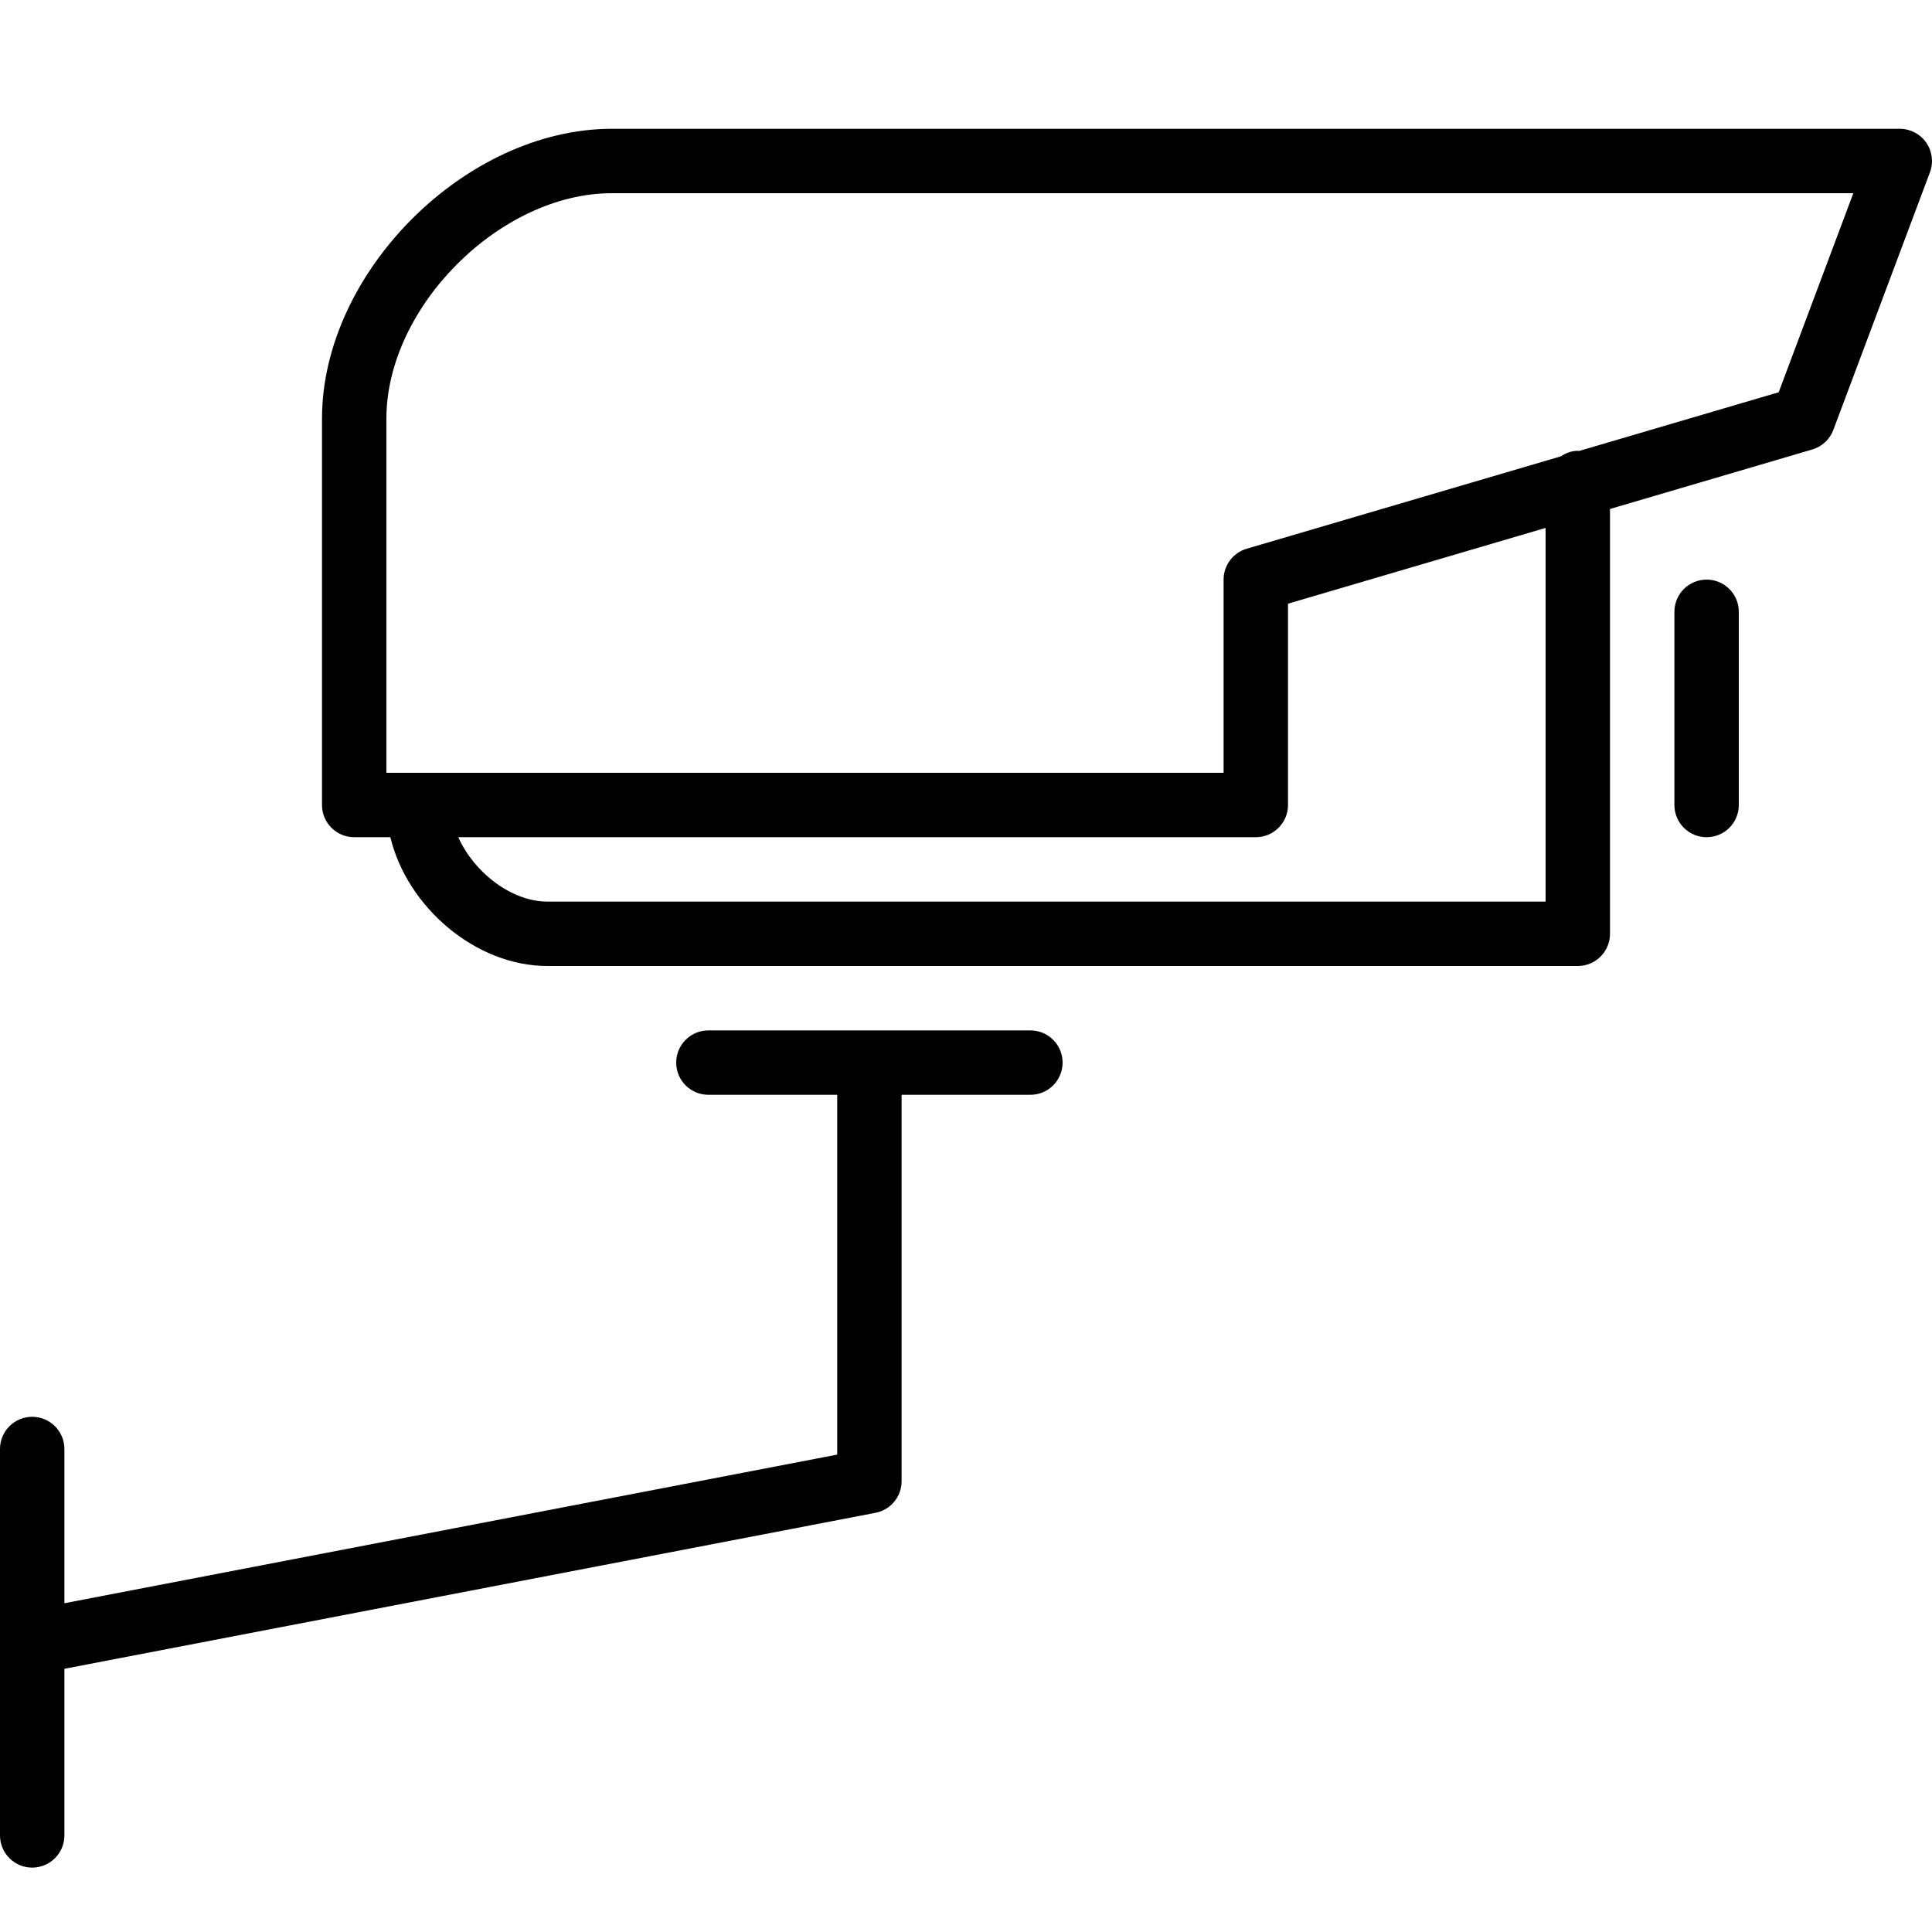 <?xml version="1.0" encoding="utf-8"?>
<!-- Generator: Adobe Illustrator 17.0.0, SVG Export Plug-In . SVG Version: 6.00 Build 0)  -->
<!DOCTYPE svg PUBLIC "-//W3C//DTD SVG 1.1//EN" "http://www.w3.org/Graphics/SVG/1.1/DTD/svg11.dtd">
<svg version="1.1" id="Layer_1" xmlns="http://www.w3.org/2000/svg" xmlns:xlink="http://www.w3.org/1999/xlink" x="0px" y="0px"
	 width="60px" height="60px" viewBox="0 0 60 60" enable-background="new 0 0 60 60" xml:space="preserve">
<g>
	<path fill="#010101" d="M59,4H19c-4.542,0-9,4.458-9,9v12c0,0.552,0.447,1,1,1h1.123c0.52,2.166,2.644,4,4.877,4h32
		c0.553,0,1-0.448,1-1V15.807l6.282-1.848c0.302-0.089,0.544-0.314,0.654-0.608l3-8c0.115-0.307,0.072-0.651-0.114-0.921
		C59.635,4.161,59.328,4,59,4z M48,28H17c-1.122,0-2.286-0.915-2.767-2H39c0.553,0,1-0.448,1-1v-6.252l8-2.353V28z M55.239,12.182
		l-6.206,1.825C49.022,14.006,49.012,14,49,14c-0.198,0-0.372,0.072-0.527,0.172l-9.755,2.869C38.292,17.166,38,17.556,38,18v6H12
		V13c0-3.467,3.532-7,7-7h38.557L55.239,12.182z"/>
	<path fill="#010101" d="M54,25v-6c0-0.552-0.447-1-1-1c-0.553,0-1,0.448-1,1v6c0,0.552,0.447,1,1,1C53.553,26,54,25.552,54,25z"/>
	<path fill="#010101" d="M2,57v-5.174l25.188-4.844C27.66,46.892,28,46.479,28,46V34h4c0.553,0,1-0.448,1-1s-0.447-1-1-1H22
		c-0.553,0-1,0.448-1,1s0.447,1,1,1h4v11.174L2,49.79V45c0-0.552-0.447-1-1-1c-0.553,0-1,0.448-1,1v12c0,0.552,0.447,1,1,1
		C1.553,58,2,57.552,2,57z"/>
</g>
</svg>
